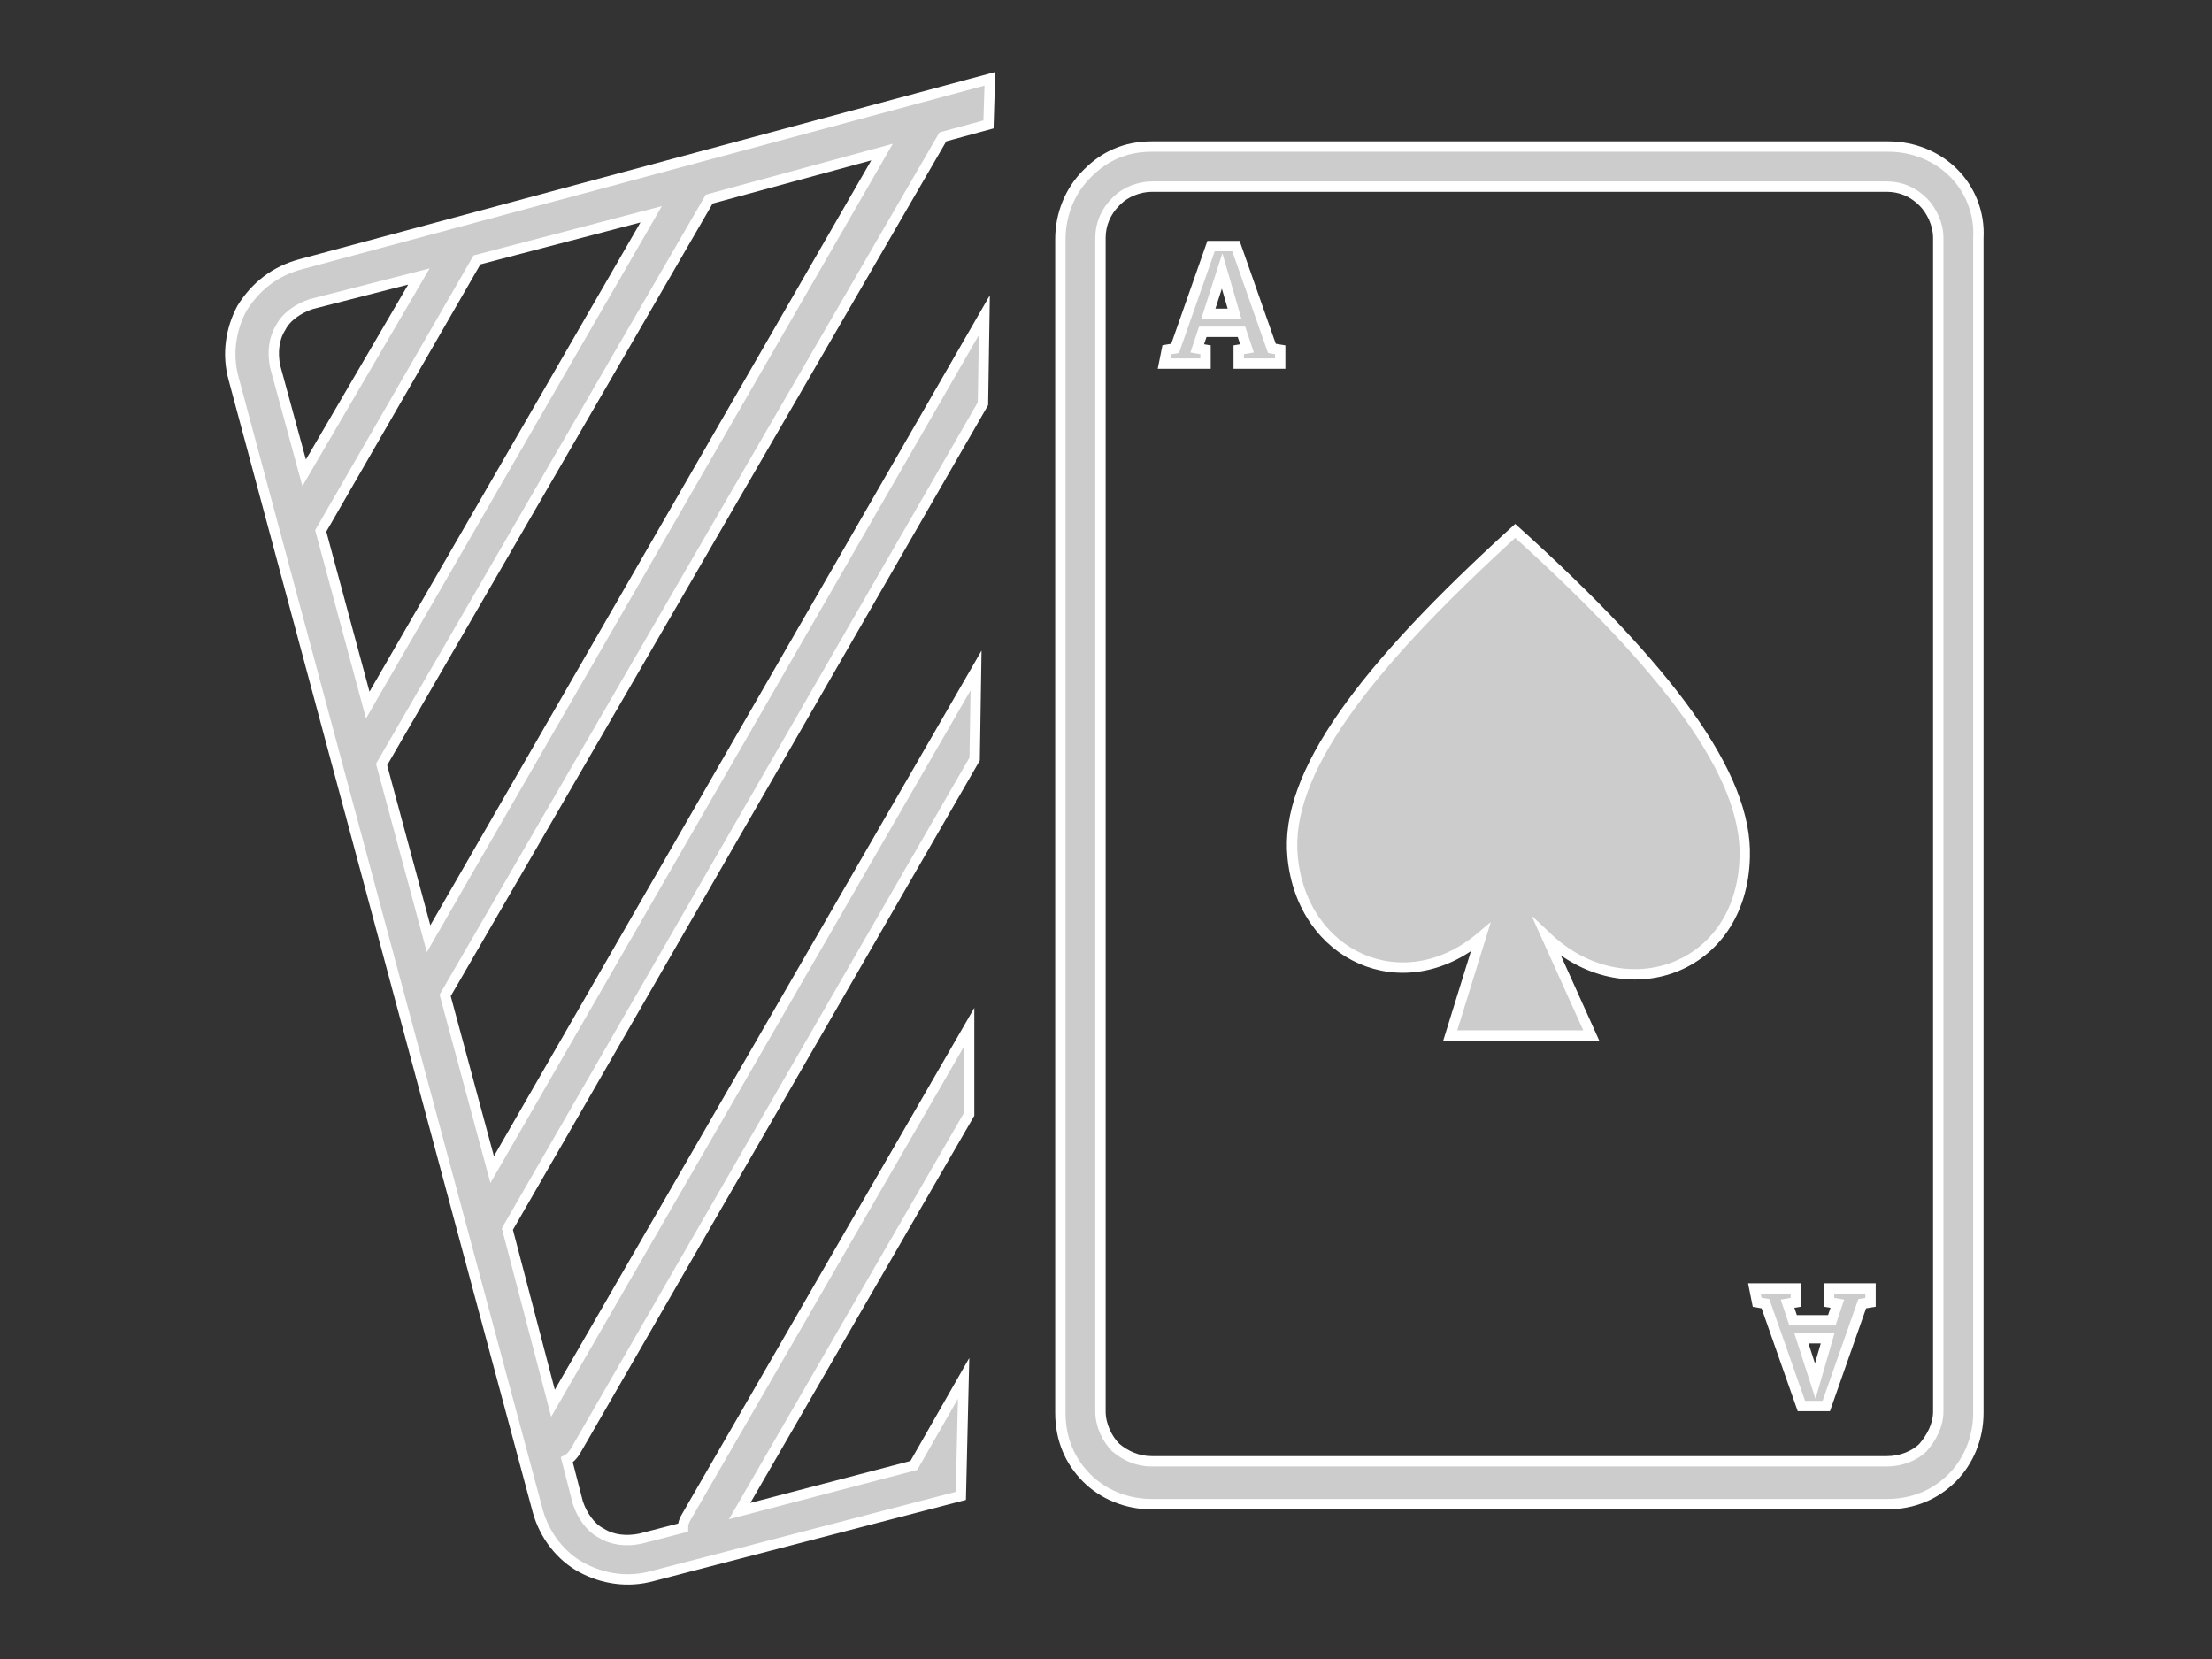 <?xml version="1.0" encoding="utf-8"?>
<!-- Generator: Adobe Illustrator 27.3.1, SVG Export Plug-In . SVG Version: 6.00 Build 0)  -->
<svg version="1.1" id="Layer_1" xmlns="http://www.w3.org/2000/svg" xmlns:xlink="http://www.w3.org/1999/xlink" x="0px" y="0px"
	 viewBox="0 0 160 120" style="enable-background:new 0 0 160 120;" xml:space="preserve">
<style type="text/css">
	.st0{fill:#333333;}
	.st1{fill:#CCCCCC;stroke:#FFFFFF;stroke-width:0.75;stroke-miterlimit:10;}
</style>
<rect class="st0" width="160" height="120"/>
<g>
	<path class="st1" d="M21.8,19.1L71.6,5.7L71.5,9l-3.3,0.9l-36,62.1l3.4,12.6l35.6-61.8l-0.1,6.4L36.7,88.9l3.3,12.6l30.6-53
		l-0.1,6.4L41.6,105c-0.2,0.3-0.4,0.5-0.6,0.6l0.8,3.1c0.3,0.9,0.9,1.8,1.7,2.2c0.8,0.5,1.8,0.6,2.8,0.4l3.1-0.8
		c0-0.3,0.1-0.5,0.2-0.7l20.5-35.5l0,6.3l-16.6,28.7l12.6-3.3l3.6-6.3l-0.2,8.5L47.2,114c-1.8,0.5-3.6,0.2-5.1-0.6s-2.7-2.3-3.2-4.1
		l-22-81.9c-0.5-1.8-0.2-3.6,0.6-5.1C18.5,20.7,19.9,19.6,21.8,19.1L21.8,19.1z M127.1,94.2l0.6,0.1l2.6,7.4h1.8l2.6-7.4l0.6-0.1v-1
		h-3v1l0.6,0.1l-0.4,1.2h-2.8l-0.4-1.2l0.6-0.1v-1h-3L127.1,94.2L127.1,94.2z M130.3,96.8h1.9l-0.9,3.1l0,0L130.3,96.8L130.3,96.8z
		 M84.4,25.3l0.6-0.1l2.6-7.4h1.8l2.6,7.4l0.6,0.1v1h-3v-1l0.6-0.1L89.8,24H87l-0.4,1.2l0.6,0.1v1h-3L84.4,25.3L84.4,25.3z
		 M87.4,22.7h1.9l-0.9-3.1l0,0L87.4,22.7L87.4,22.7z M115.1,74.9l-3.2-7.1c5.6,5.3,14.1,2.4,14.3-5.8c0.2-5.9-5.5-13.6-16.6-23.6
		c-11,10-16.7,17.6-16.1,23.6c0.7,7.2,8,10.5,13.6,5.8l-2.2,7.1H115.1L115.1,74.9z M34.5,18.8L23.2,38.4L26.6,51l20.5-35.5
		L34.5,18.8L34.5,18.8z M22,34.2L30.3,20l-7.8,2c-0.9,0.3-1.8,0.9-2.2,1.7c-0.5,0.8-0.6,1.8-0.4,2.8L22,34.2L22,34.2z M51.3,14.4
		L27.6,55.3L31,67.9l32.8-56.9L51.3,14.4L51.3,14.4z"/>
	<path class="st1" d="M141.3,12.5c-1.2-1.2-2.9-1.9-4.7-1.9H83.3c-1.9,0-3.4,0.7-4.6,1.9l-0.1,0.1c-1.2,1.2-1.9,2.9-1.9,4.7v84.9
		c0,1.9,0.7,3.5,1.9,4.7l0,0c1.2,1.2,2.9,1.9,4.7,1.9h53.2c1.9,0,3.5-0.7,4.7-1.9c1.2-1.2,1.9-2.9,1.9-4.7V17.2
		C143.2,15.4,142.5,13.7,141.3,12.5z M140.2,102.1c0,1-0.5,1.9-1.1,2.6c-0.6,0.6-1.6,1-2.6,1H83.3c-1,0-1.9-0.4-2.6-1
		c-0.6-0.6-1.1-1.6-1.1-2.6V17.2c0-1,0.4-1.9,1.1-2.6l0.1-0.1c0.6-0.6,1.6-1,2.5-1h53.2c1,0,1.9,0.4,2.6,1.1
		c0.6,0.6,1.1,1.6,1.1,2.6L140.2,102.1L140.2,102.1z"/>
</g>
</svg>
